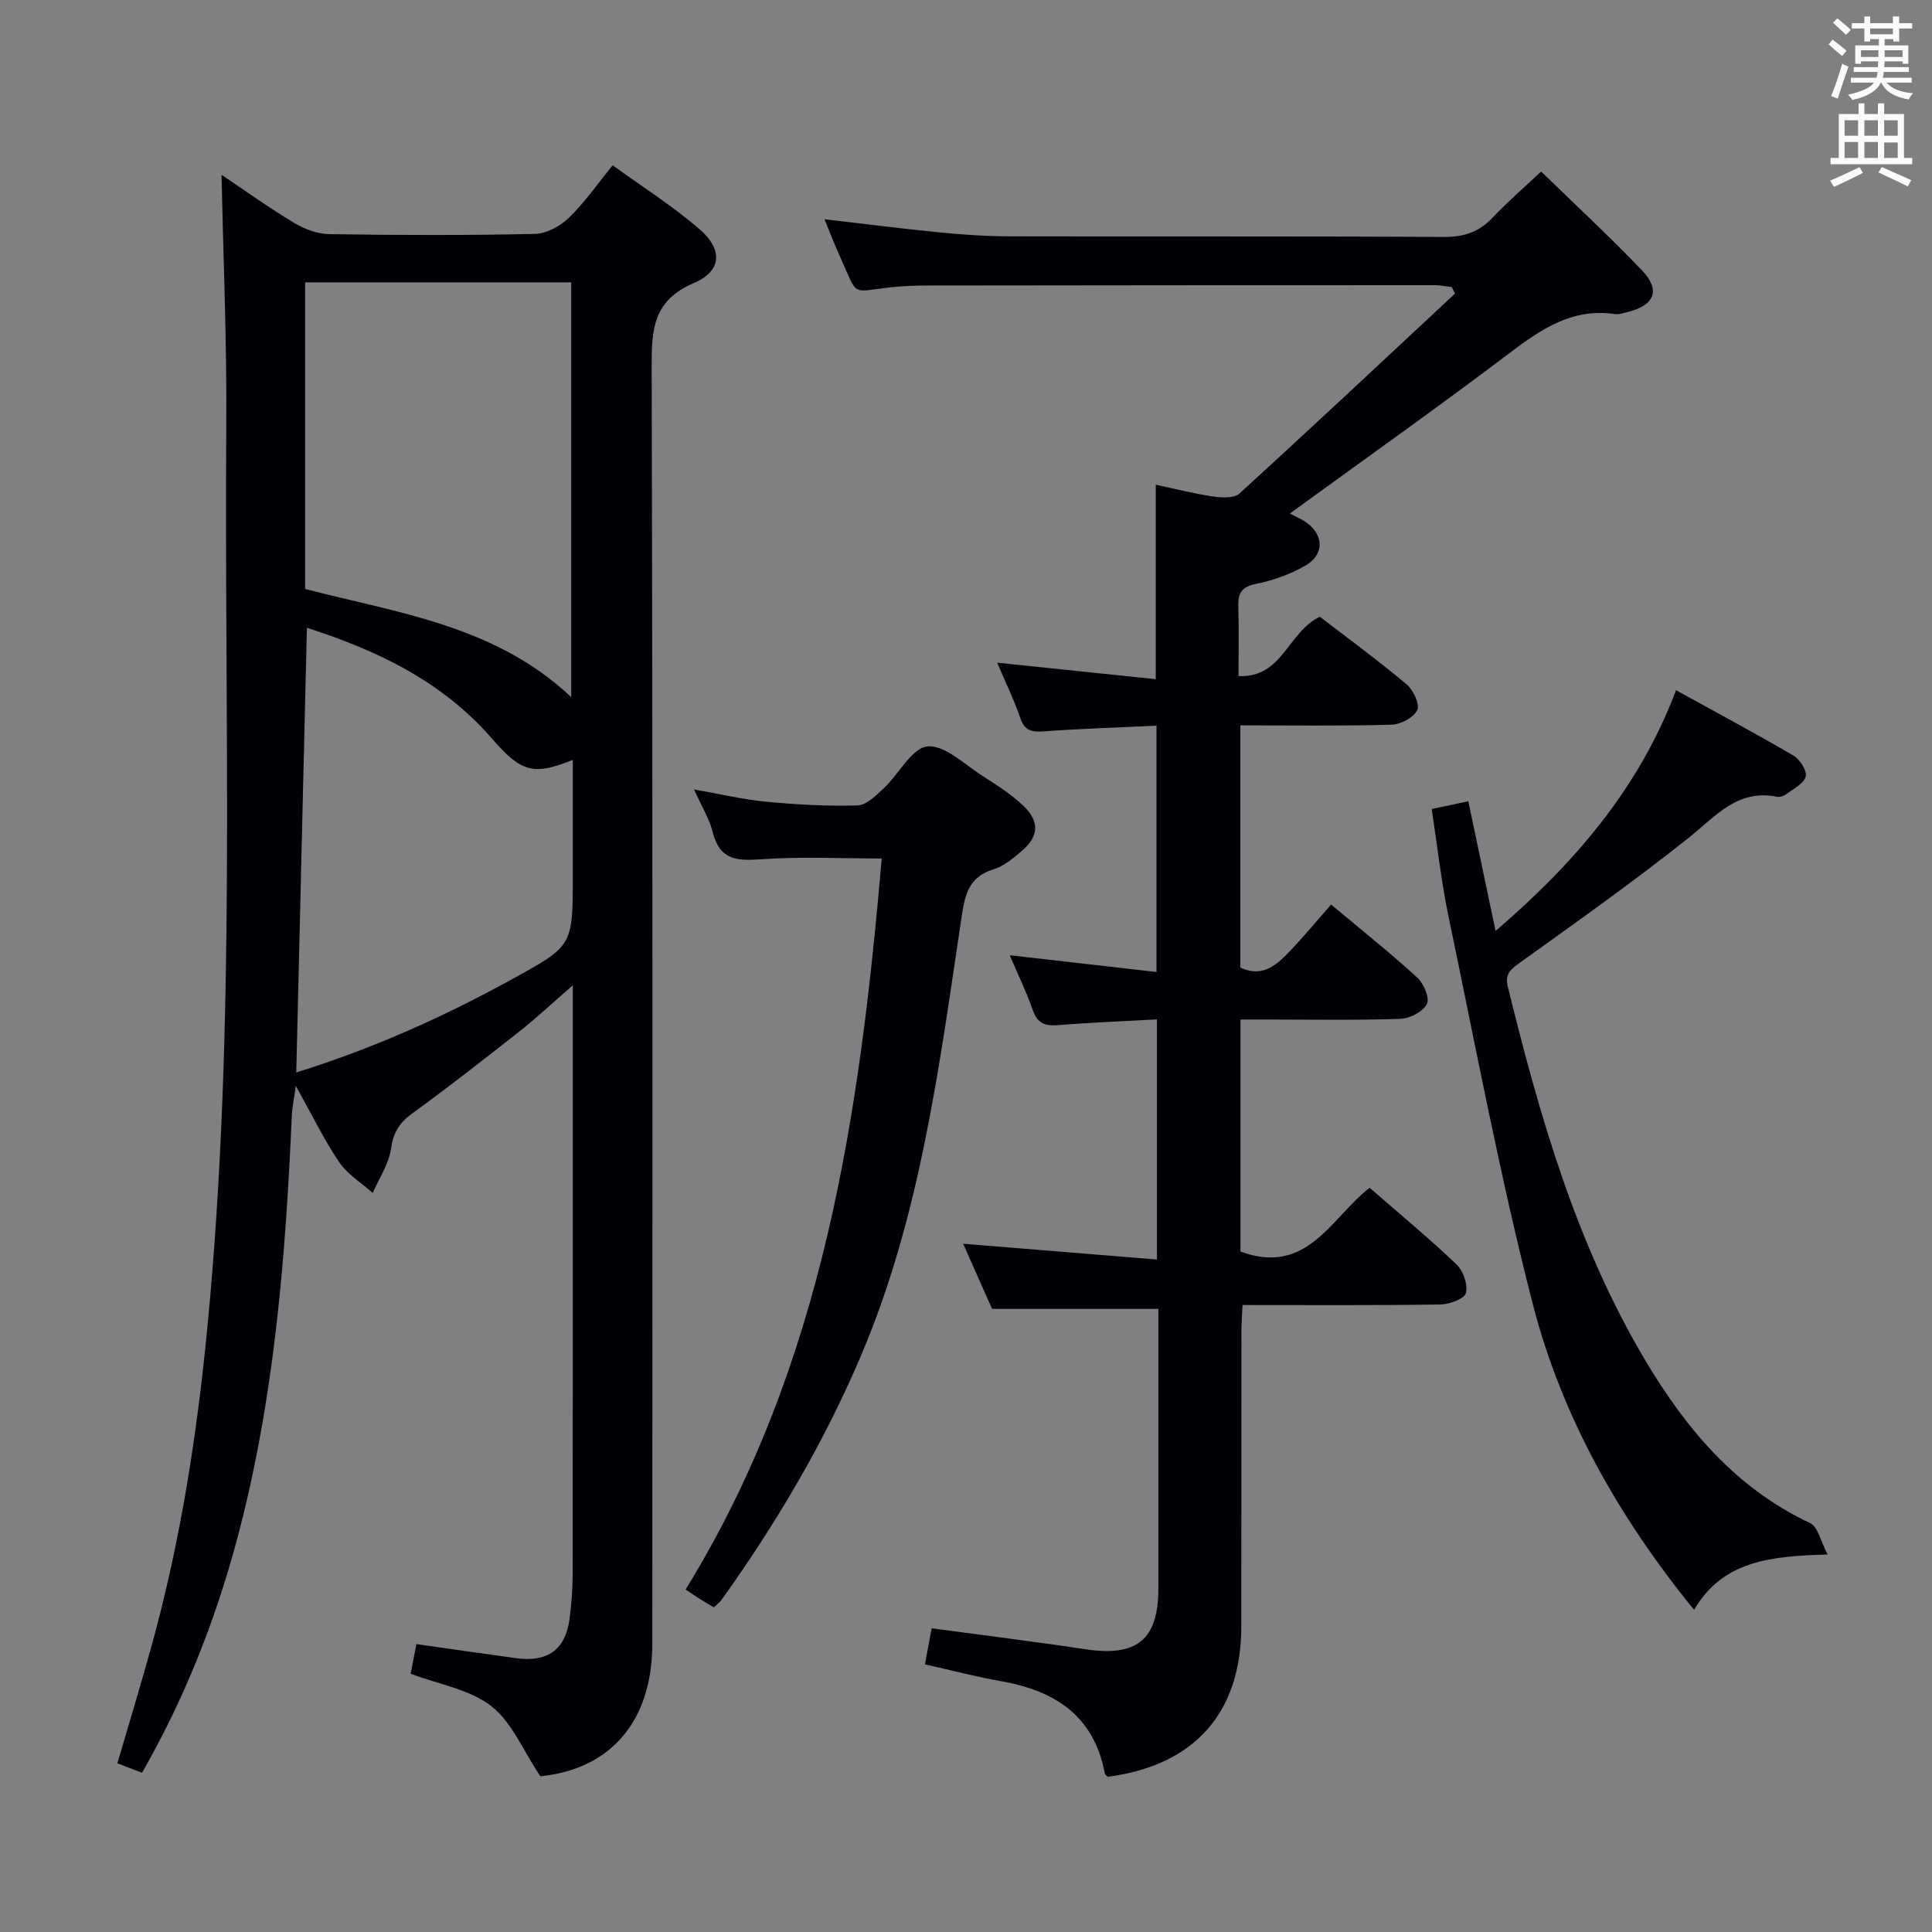 <svg enable-background="new 0 0 400 400" viewBox="0 0 400 400" xmlns="http://www.w3.org/2000/svg"><rect x="0" y="0" width="400" height="400" fill="#808080" stroke="none"/><g fill="#010105"><path d="m45.87 36.19c4.86 3.26 9.83 6.84 15.07 9.98 2.15 1.29 4.85 2.28 7.31 2.31 14.16.22 28.32.26 42.48-.05 2.4-.05 5.23-1.6 7.03-3.32 3.21-3.08 5.78-6.83 9.09-10.89 6.14 4.46 12.46 8.45 18.04 13.29 4.8 4.16 4.56 8.61-1.22 11.08-8.47 3.62-8.77 9.59-8.75 17.33.23 88.13.16 176.27.13 264.4-.01 16.24-8.81 26-23.18 27.44-3.58-5.35-5.89-11.22-10.17-14.54-4.47-3.47-10.85-4.49-16.68-6.69.38-1.95.78-4.01 1.19-6.14 6.97.99 13.81 1.98 20.66 2.92 6.57.9 10.26-1.82 11.07-8.28.37-2.96.62-5.95.62-8.93.04-38.32.03-76.64.03-114.96 0-1.96 0-3.91 0-7.14-4.31 3.75-7.61 6.84-11.15 9.63-7.32 5.77-14.67 11.5-22.2 16.98-2.63 1.92-3.82 3.94-4.29 7.23-.45 3.16-2.45 6.1-3.78 9.14-2.35-2.09-5.23-3.83-6.94-6.36-3.14-4.64-5.6-9.74-8.99-15.81-.4 2.92-.76 4.59-.83 6.27-1.29 29.59-3.67 59.05-11.38 87.8-4.49 16.74-10.81 32.75-19.62 48.15-1.61-.61-3.08-1.17-5.11-1.95 2.45-8.38 4.94-16.53 7.2-24.75 5.92-21.52 9.31-43.47 11.45-65.66 6-62.12 3.45-124.42 3.9-186.65.13-17.21-.62-34.43-.98-51.83zm17.31 85.75c19.22 4.99 39.34 7.54 55.08 22.39 0-28.99 0-57.38 0-85.87-18.49 0-36.7 0-55.08 0zm-1.84 100.1c15.94-4.96 30.58-11.55 44.72-19.33 12.52-6.89 12.53-6.87 12.53-21.34 0-5.17 0-10.33 0-15.5 0-2.75 0-5.5 0-8.54-8.06 3.23-10.62 2.65-16.63-4.3-10.28-11.88-23.69-18.33-38.42-23.05-.74 30.69-1.46 61.05-2.2 92.06z"/><path d="m273.27 127.69c5.9 4.54 12.08 9.07 17.93 13.97 1.39 1.16 2.79 4.12 2.23 5.34-.71 1.54-3.42 2.99-5.3 3.04-10.31.29-20.63.14-31.33.14v50.14c4.85 2.28 7.8-.82 10.66-3.83 2.75-2.9 5.29-5.99 8.13-9.22 6.54 5.48 12.36 10.11 17.83 15.12 1.34 1.23 2.63 4.27 2.01 5.47-.82 1.59-3.53 3.02-5.47 3.08-9.32.31-18.66.14-27.99.14-1.63 0-3.26 0-5.14 0v48.04c13.82 5.1 18.71-6.95 26.73-13.21 6.06 5.28 12.21 10.37 17.98 15.85 1.4 1.33 2.39 4.17 1.97 5.94-.28 1.18-3.39 2.35-5.24 2.38-13.48.2-26.96.11-41.02.11-.09 2.01-.23 3.76-.23 5.51-.02 20.33.01 40.66-.02 61-.02 17.94-9.66 28.79-27.66 31.17-.18-.2-.55-.42-.6-.68-2.2-11.88-10.24-17.12-21.36-19.09-5.21-.92-10.34-2.27-15.88-3.51.46-2.48.91-4.86 1.39-7.47 10.8 1.46 21.3 2.75 31.76 4.33 10.72 1.63 15.17-1.92 15.18-12.59.01-17.67 0-35.33 0-53 0-1.64 0-3.27 0-4.87-11.47 0-22.51 0-34.43 0-1.72-3.87-3.84-8.66-5.99-13.49 13.48 1.1 26.6 2.17 40.12 3.27 0-17.11 0-33.01 0-49.72-6.99.39-13.74.65-20.46 1.2-2.71.22-4.29-.38-5.25-3.13-1.3-3.74-3.05-7.33-4.77-11.35 10.3 1.18 20.11 2.3 30.39 3.47 0-17.29 0-33.83 0-50.99-7.89.37-15.64.61-23.36 1.17-2.5.18-3.94-.12-4.84-2.75-1.27-3.74-3.03-7.32-4.79-11.47 11.29 1.17 22.01 2.29 32.84 3.42 0-14.01 0-26.91 0-40.27 3.8.81 7.77 1.83 11.79 2.43 1.81.27 4.41.43 5.53-.6 14.99-13.67 29.79-27.56 44.64-41.4-.23-.45-.46-.9-.69-1.35-1.17-.13-2.35-.39-3.52-.39-34.83 0-69.66.02-104.49.07-2.66 0-5.34.07-7.98.36-8.67.93-6.77 2.19-10.68-6.4-1.09-2.4-2.03-4.87-3.2-7.68 8.19.95 15.98 1.95 23.79 2.72 4.79.47 9.62.81 14.43.82 30 .07 60-.05 89.99.13 4.17.03 7.3-1 10.13-4 3.06-3.25 6.46-6.17 10.04-9.55 7.2 7 14.26 13.53 20.89 20.47 3.86 4.04 2.63 7.17-2.74 8.56-.96.25-2 .61-2.93.48-8.69-1.26-15.09 3.03-21.63 7.98-14.84 11.24-30.05 22-45.61 33.32 1.27.66 2.24 1.07 3.1 1.63 3.96 2.6 4.19 6.83.09 9.17-3.11 1.78-6.68 3.06-10.2 3.77-3.04.61-3.75 1.98-3.66 4.73.15 4.64.04 9.3.04 14.36 9.18.39 10.18-9.15 16.85-12.29z"/><path d="m378.39 321.84c-11.94.34-21.71 1.31-27.65 11.46-15.58-19.14-27.39-39.98-33.4-63.34-6.8-26.45-11.82-53.35-17.42-80.1-1.52-7.28-2.33-14.71-3.5-22.36 2.64-.56 4.84-1.03 7.58-1.61 1.84 8.75 3.63 17.28 5.64 26.85 16.4-14.07 29.71-29.52 37.36-49.84 8.45 4.66 16.48 8.95 24.33 13.55 1.33.78 2.84 3.15 2.52 4.33-.4 1.48-2.54 2.52-4.02 3.64-.49.37-1.3.66-1.88.55-8.25-1.68-12.77 4.06-18.34 8.5-11.29 8.98-23.08 17.33-34.8 25.75-1.94 1.39-3.3 2.35-2.65 5 6.59 26.82 14.16 53.3 28.39 77.28 8.43 14.21 18.78 26.6 34.25 33.86 1.56.7 2.09 3.63 3.59 6.48z"/><path d="m182.55 177.74c-8.67 0-16.83-.43-24.91.16-5.02.37-8.63.19-10.06-5.55-.71-2.83-2.33-5.44-3.89-8.91 5.4.95 10.15 2.09 14.97 2.55 6.27.6 12.61.95 18.9.76 1.86-.06 3.85-2.08 5.44-3.57 3.12-2.94 5.81-8.35 9.03-8.64 3.63-.32 7.72 3.78 11.48 6.17 2.94 1.87 5.93 3.79 8.42 6.17 3.38 3.24 3.13 6.33-.42 9.33-1.76 1.49-3.69 3.14-5.82 3.78-5.35 1.6-5.97 5.65-6.66 10.26-4.6 30.68-8.48 61.52-20.78 90.45-7.65 18-17.53 34.69-28.88 50.56-.37.52-.93.91-1.58 1.52-.89-.53-1.73-1-2.54-1.51-.84-.52-1.65-1.08-3.31-2.17 28.62-46.41 36.07-98.49 40.61-151.36z"/></g><path d="m378.6 9.2.8-1c.9.7 1.9 1.4 2.9 2.3l-.9 1.1c-1.1-.9-2-1.7-2.8-2.4zm.5 10.7c.9-2.1 1.6-4.3 2.3-6.7.4.2.8.4 1.3.6-.7 2.1-1.5 4.3-2.2 6.6zm.4-15.2.9-.9c1 .8 2 1.6 2.8 2.4l-1 1c-1-.9-1.9-1.8-2.7-2.5zm12.5-1.3h1.2v1.4h2.7v1.1h-2.7v2.7h-1.2v-.5h-1.8v1.3h4.9v3.8h-1.2v-.5h-3.7c0 .4-.1.9-.1 1.2h5.1v1h-5.2c0 .5-.1.9-.2 1.2h6v1h-5.2c1.1 1.3 2.9 2 5.5 2.2-.4.4-.7.8-.9 1.3-2.9-.5-4.8-1.6-5.7-3.5h-.1c-.8 1.7-2.7 2.9-5.9 3.6-.2-.4-.6-.8-.9-1.1 2.8-.6 4.6-1.4 5.4-2.5h-4.8v-1h5.3c.1-.3.2-.7.2-1.2h-4.9v-1h5c0-.4 0-.8.1-1.2h-3.6v.5h-1.2v-3.8h4.9v-1.3h-1.8v.5h-1.2v-2.7h-2.6v-1.1h2.6v-1.4h1.2v1.4h4.7v-1.4zm-6.7 8.4h3.6c0-.4 0-.9 0-1.4h-3.6zm1.9-4.7h4.7v-1.2h-4.7zm6.7 3.3h-3.7v1.4h3.7z" fill="#fafbfa"/><path d="m384.7 21.4h1.3v2.2h2.8v-2.2h1.3v2.2h4.1v9.1h1.7v1.3h-16.9v-1.3h1.7v-9.1h4.1v-2.2zm.3 13.2.7 1.2c-1.8.9-3.8 1.9-6 2.9-.2-.4-.5-.8-.8-1.3 2.4-1 4.4-2 6.1-2.8zm-3.1-6.5h2.8v-3.2h-2.8zm0 4.6h2.8v-3.3h-2.8zm4.1-4.6h2.8v-3.2h-2.8zm0 4.6h2.8v-3.3h-2.8zm3.6 1.9c2.1.9 4.1 1.8 6.1 2.7l-.7 1.3c-2.2-1.1-4.2-2-6.1-2.9zm3.3-9.7h-2.8v3.2h2.8zm-2.8 7.8h2.8v-3.2h-2.8z" fill="#fafbfa"/></svg>